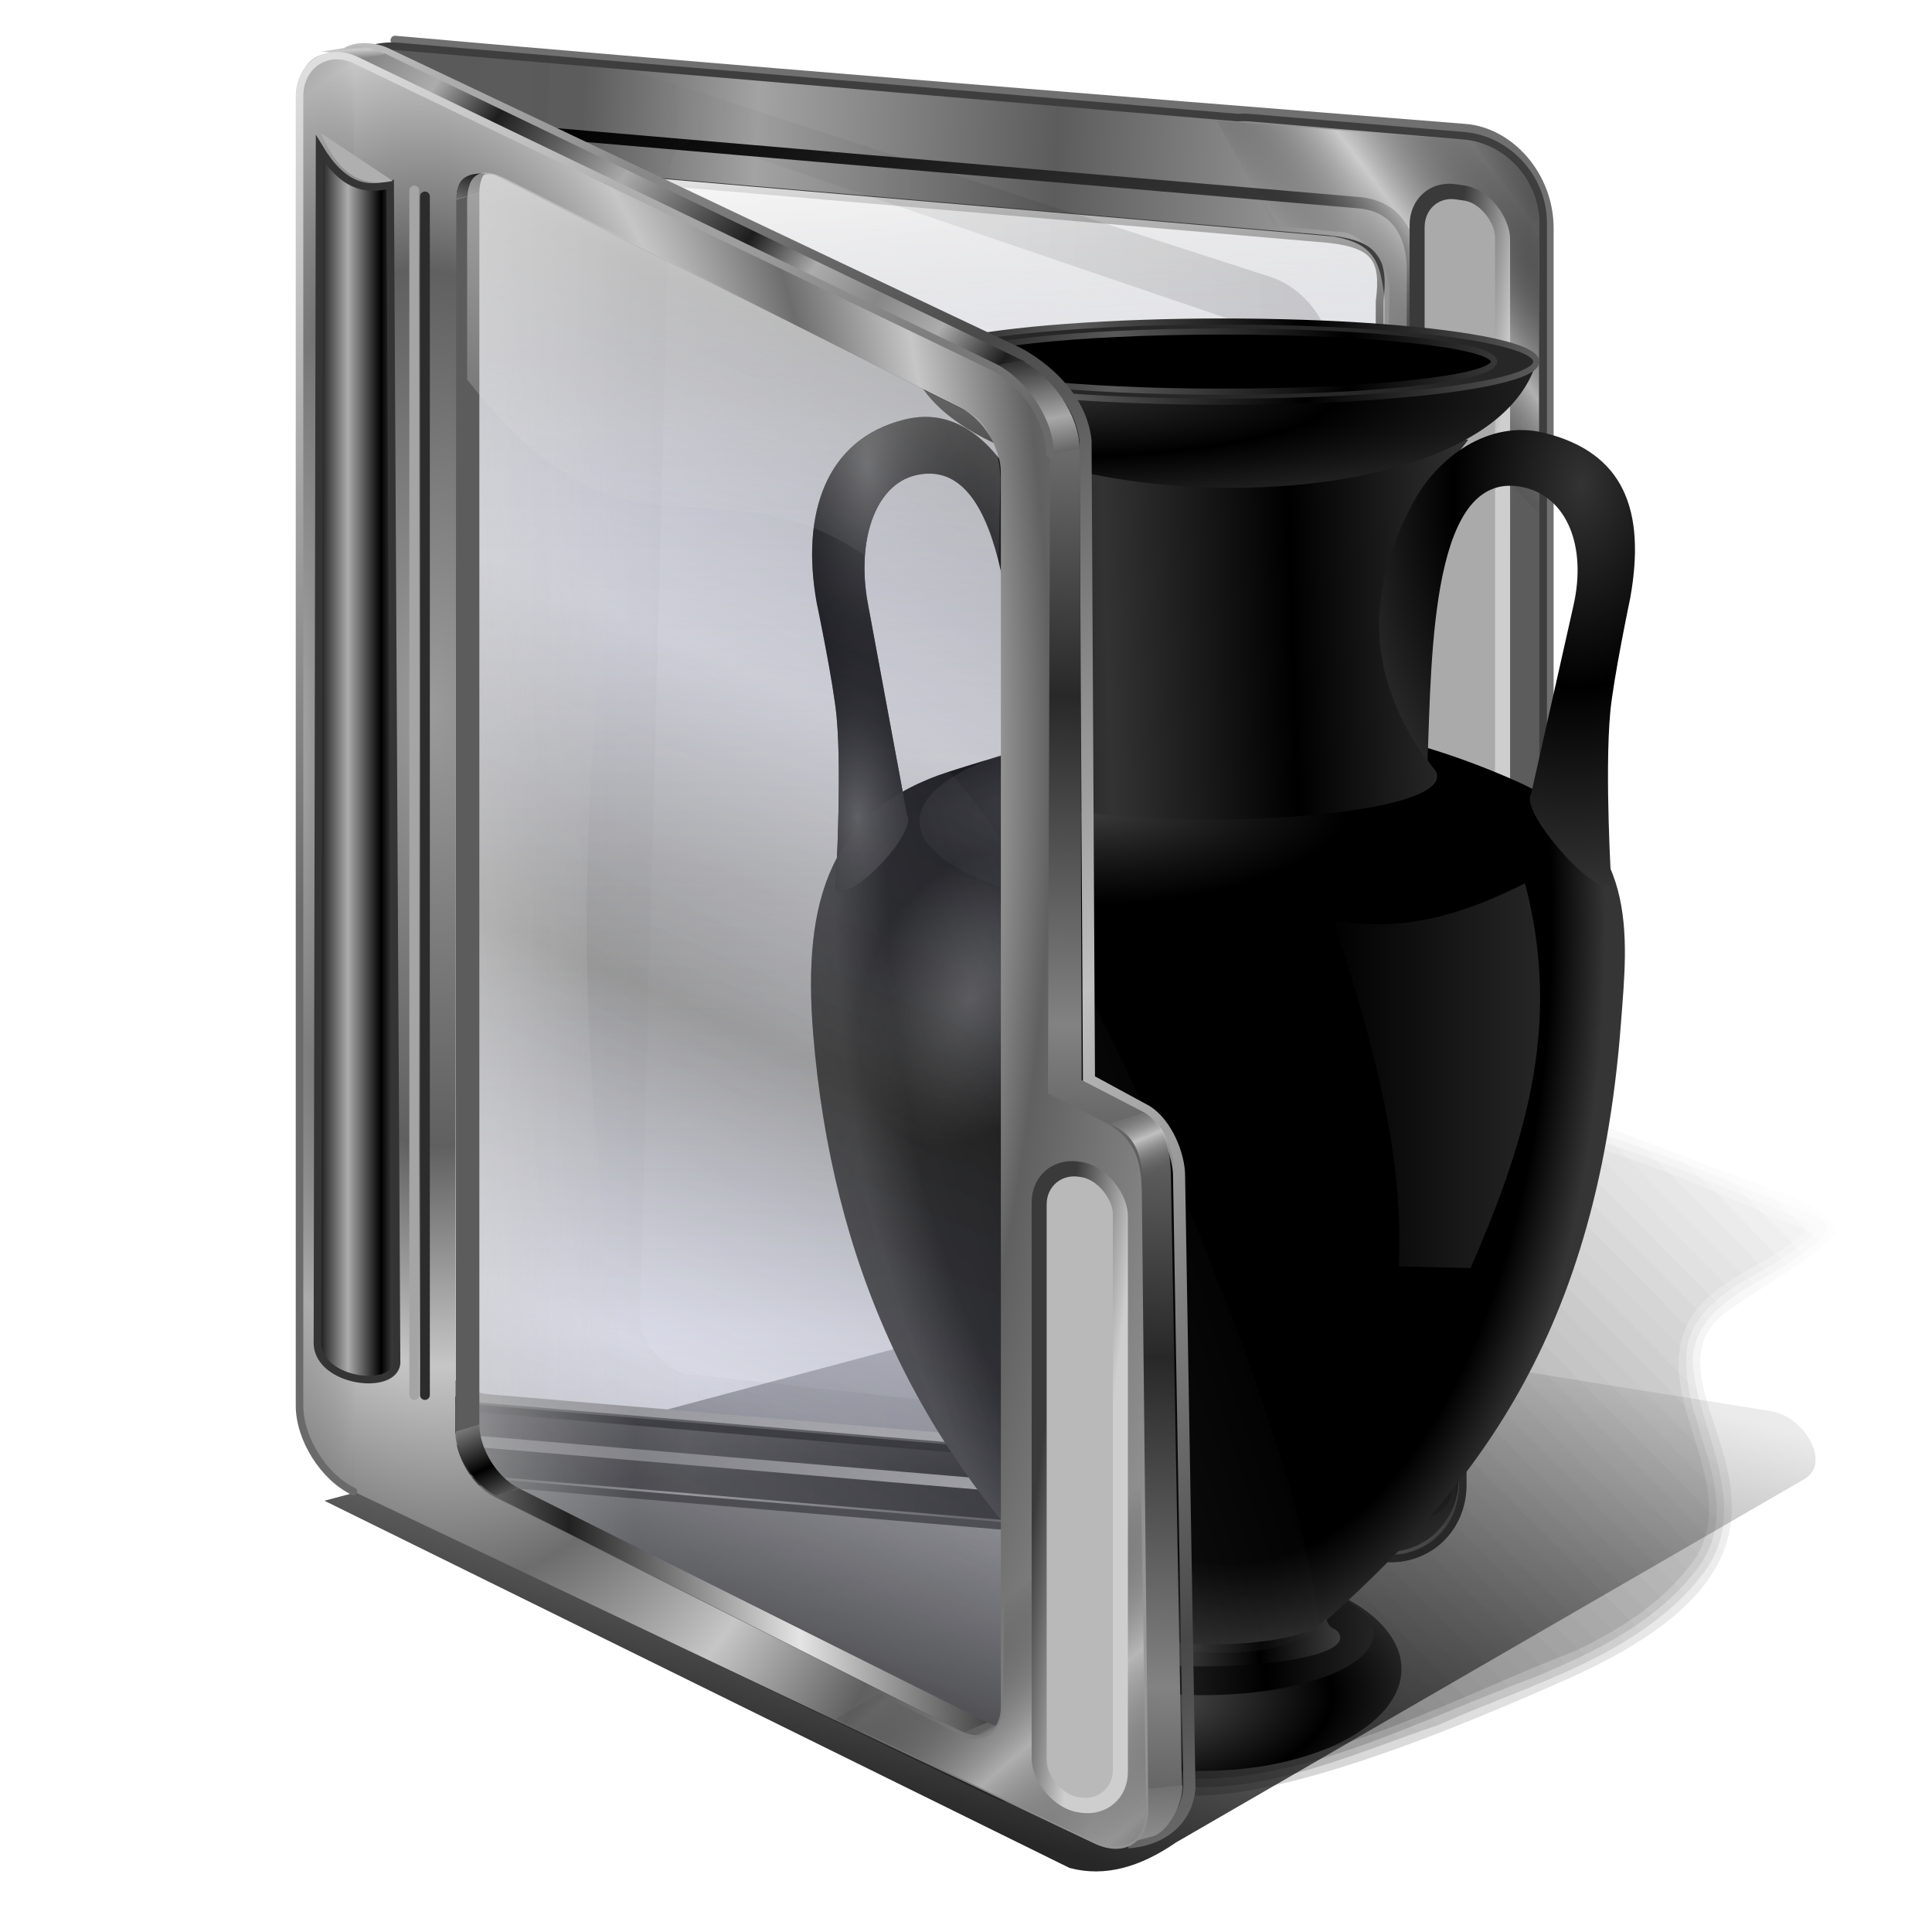 <?xml version="1.0" encoding="UTF-8" standalone="no"?>
<svg xmlns:dc="http://purl.org/dc/elements/1.1/" xmlns:cc="http://creativecommons.org/ns#" xmlns:rdf="http://www.w3.org/1999/02/22-rdf-syntax-ns#" xmlns:svg="http://www.w3.org/2000/svg" xmlns="http://www.w3.org/2000/svg" xmlns:xlink="http://www.w3.org/1999/xlink" xmlns:sodipodi="http://sodipodi.sourceforge.net/DTD/sodipodi-0.dtd" xmlns:inkscape="http://www.inkscape.org/namespaces/inkscape" inkscape:output_extension="org.inkscape.output.svg.inkscape" sodipodi:docname="folder-downloads.svg" version="1.0" height="256" width="256" inkscape:version="1.0 (4035a4f, 2020-05-01)" sodipodi:version="0.32" id="svg2">
 <sodipodi:namedview inkscape:document-rotation="0" inkscape:snap-global="false" inkscape:snap-nodes="false" inkscape:object-nodes="false" inkscape:snap-others="false" inkscape:snap-grids="false" inkscape:snap-to-guides="false" inkscape:window-maximized="1" inkscape:current-layer="svg2" inkscape:window-y="0" inkscape:window-x="0" inkscape:cy="128" inkscape:cx="128" inkscape:zoom="3.46875" showgrid="false" id="base" pagecolor="#ff0000" bordercolor="#666666" borderopacity="1.0" objecttolerance="10.0" gridtolerance="10.0" guidetolerance="10.0" inkscape:pageopacity="0" inkscape:pageshadow="2" inkscape:window-width="1920" inkscape:window-height="1056"/>
 <defs id="defs5">
  <linearGradient id="linearGradient4390" inkscape:collect="always">
   <stop stop-opacity="0" stop-color="#a3a3a3" id="stop4392"/>
   <stop stop-opacity="0.635" stop-color="#101010" id="stop4394" offset="1"/>
  </linearGradient>
  <linearGradient id="linearGradient4378">
   <stop id="stop4380" stop-color="#595959" stop-opacity="1"/>
   <stop offset="0.304" id="stop4382" stop-color="#5c5c5c" stop-opacity="1"/>
   <stop id="stop4384" offset="0.561" stop-color="#a3a3a3" stop-opacity="1"/>
   <stop id="stop4386" offset="1" stop-color="#5c5c5c" stop-opacity="1"/>
  </linearGradient>
  <linearGradient inkscape:collect="always" id="linearGradient4386">
   <stop id="stop4388" stop-color="#666666" stop-opacity="0"/>
   <stop offset="1" id="stop4390" stop-color="#e7e7e7" stop-opacity="0.612"/>
  </linearGradient>
  <linearGradient inkscape:collect="always" id="linearGradient4322">
   <stop id="stop4324" stop-color="#424242" stop-opacity="0.26"/>
   <stop offset="1" id="stop4326" stop-color="#b6bad4" stop-opacity="0.304"/>
  </linearGradient>
  <linearGradient id="linearGradient4303" inkscape:collect="always">
   <stop stop-opacity="1" stop-color="#c0c0c0" id="stop4308"/>
   <stop stop-opacity="1" stop-color="#484848" id="stop4310" offset="1"/>
  </linearGradient>
  <linearGradient id="linearGradient4294" inkscape:collect="always">
   <stop stop-opacity="1" stop-color="#dedede" id="stop4296"/>
   <stop stop-opacity="1" stop-color="#6a6a6a" id="stop4298" offset="1"/>
  </linearGradient>
  <linearGradient id="linearGradient4284" inkscape:collect="always">
   <stop stop-opacity="0" stop-color="#000000" id="stop4287"/>
   <stop stop-opacity="0.612" stop-color="#e7e7e7" id="stop4289" offset="1"/>
  </linearGradient>
  <linearGradient id="linearGradient4317" inkscape:collect="always">
   <stop stop-opacity="0.403" stop-color="#424242" id="stop4319"/>
   <stop stop-opacity="0.182" stop-color="#9396b5" id="stop4322" offset="1"/>
  </linearGradient>
  <linearGradient id="linearGradient4310">
   <stop stop-opacity="1" stop-color="#cecece" id="stop4312"/>
   <stop stop-opacity="1" stop-color="#3a3a3a" id="stop4314" offset="1"/>
  </linearGradient>
  <linearGradient id="linearGradient4290">
   <stop id="stop4292" stop-color="#a8a8a8" stop-opacity="1"/>
   <stop id="stop4294" offset="1" stop-color="#272727" stop-opacity="1"/>
  </linearGradient>
  <linearGradient inkscape:collect="always" id="linearGradient4282">
   <stop id="stop4286" stop-color="#000000" stop-opacity="0"/>
   <stop offset="1" id="stop4288" stop-color="#c9c9c9" stop-opacity="0.612"/>
  </linearGradient>
  <linearGradient id="linearGradient4273" inkscape:collect="always">
   <stop stop-opacity="0.579" stop-color="#dfdfdf" id="stop4275"/>
   <stop stop-opacity="0" stop-color="#dfdfdf" id="stop4277" offset="1"/>
  </linearGradient>
  <linearGradient id="linearGradient4331">
   <stop stop-opacity="1" stop-color="#616161" id="stop4333"/>
   <stop stop-opacity="1" stop-color="#cbcbcb" id="stop4335" offset="1"/>
  </linearGradient>
  <linearGradient id="linearGradient4325">
   <stop stop-opacity="1" stop-color="#bababa" id="stop4327"/>
   <stop stop-opacity="1" stop-color="#000000" id="stop4329" offset="1"/>
  </linearGradient>
  <linearGradient id="linearGradient4319">
   <stop stop-opacity="1" stop-color="#a6a6a6" id="stop4321"/>
   <stop stop-opacity="0" stop-color="#666666" offset="1" id="stop4323"/>
  </linearGradient>
  <linearGradient id="linearGradient4297">
   <stop stop-opacity="1" stop-color="#9b9b9b" id="stop4299"/>
   <stop stop-opacity="1" stop-color="#606060" id="stop4302" offset="0.5"/>
   <stop stop-opacity="1" stop-color="#c6c6c6" offset="0.75" id="stop4305"/>
   <stop stop-opacity="1" stop-color="#6d6d6d" offset="1" id="stop4307"/>
  </linearGradient>
  <linearGradient id="linearGradient4302" inkscape:collect="always">
   <stop stop-opacity="0" stop-color="#3e3e3e" id="stop4304"/>
   <stop stop-opacity="0.157" stop-color="#000000" id="stop4306" offset="1"/>
  </linearGradient>
  <linearGradient id="linearGradient4279" inkscape:collect="always">
   <stop stop-opacity="1" stop-color="#c1c1c1" id="stop4281"/>
   <stop stop-opacity="0" stop-color="#555555" id="stop4284" offset="1"/>
  </linearGradient>
  <linearGradient id="linearGradient4281" inkscape:collect="always">
   <stop stop-opacity="0.848" stop-color="#000000" id="stop4283"/>
   <stop stop-opacity="0.079" stop-color="#000000" id="stop4285" offset="1"/>
  </linearGradient>
  <linearGradient id="linearGradient4372">
   <stop stop-opacity="1" stop-color="#8c8c8c" id="stop4374"/>
   <stop stop-opacity="1" stop-color="#707070" offset="1" id="stop4376"/>
  </linearGradient>
  <linearGradient id="linearGradient4350" inkscape:collect="always">
   <stop stop-opacity="1" stop-color="#acacac" id="stop4352"/>
   <stop stop-opacity="1" stop-color="#000000" id="stop4354" offset="1"/>
  </linearGradient>
  <linearGradient id="linearGradient4342">
   <stop stop-opacity="1" stop-color="#828282" id="stop4344"/>
   <stop stop-opacity="1" stop-color="#282828" offset="1" id="stop4346"/>
  </linearGradient>
  <linearGradient id="linearGradient4336">
   <stop stop-opacity="1" stop-color="#616161" id="stop4338"/>
   <stop stop-opacity="1" stop-color="#e4e4e4" offset="1" id="stop4340"/>
  </linearGradient>
  <linearGradient id="linearGradient4299">
   <stop stop-opacity="1" stop-color="#ffffff" id="stop4301"/>
   <stop stop-opacity="0" stop-color="#dddddd" id="stop4303" offset="1"/>
  </linearGradient>
  <linearGradient id="linearGradient4293">
   <stop stop-opacity="0.646" stop-color="#d1d1d1" id="stop4295"/>
   <stop stop-opacity="0" stop-color="#c9c9c9" offset="1" id="stop4297"/>
  </linearGradient>
  <linearGradient id="linearGradient3877">
   <stop stop-opacity="1" stop-color="#212121" id="stop3879"/>
   <stop stop-opacity="1" stop-color="#e4e4e4" id="stop3881" offset="1"/>
  </linearGradient>
  <linearGradient id="linearGradient3871">
   <stop stop-opacity="1" stop-color="#d8d8d8" id="stop3873"/>
   <stop stop-opacity="1" stop-color="#252525" offset="1" id="stop3875"/>
  </linearGradient>
  <linearGradient id="linearGradient3863">
   <stop stop-opacity="1" stop-color="#aaaaaa" id="stop3865"/>
   <stop stop-opacity="1" stop-color="#1d1d1d" offset="0.5" id="stop3350"/>
   <stop stop-opacity="1" stop-color="#acacac" id="stop3352" offset="0.75"/>
   <stop stop-opacity="1" stop-color="#878787" id="stop3867" offset="1"/>
  </linearGradient>
  <linearGradient id="linearGradient3831">
   <stop stop-opacity="1" stop-color="#000000" id="stop3833"/>
   <stop stop-opacity="1" stop-color="#a7a7a7" offset="1" id="stop3835"/>
  </linearGradient>
  <linearGradient id="linearGradient3803">
   <stop stop-opacity="1" stop-color="#909090" id="stop3805"/>
   <stop stop-opacity="1" stop-color="#000000" id="stop3807" offset="1"/>
  </linearGradient>
  <linearGradient y2="893.58" x2="736.83" y1="886.38" x1="730.24" gradientUnits="userSpaceOnUse" id="linearGradient2708" xlink:href="#linearGradient4336" inkscape:collect="always"/>
  <linearGradient y2="888.36" x2="592.15" y1="893.82" x1="432.77" spreadMethod="reflect" gradientUnits="userSpaceOnUse" id="linearGradient2710" xlink:href="#linearGradient3877" inkscape:collect="always"/>
  <linearGradient y2="877.63" x2="388.21" y1="856.65" x1="369.98" spreadMethod="reflect" gradientUnits="userSpaceOnUse" id="linearGradient2712" xlink:href="#linearGradient3803" inkscape:collect="always"/>
  <linearGradient y2="121.26" x2="385.72" y1="79.991" x1="378.99" gradientUnits="userSpaceOnUse" id="linearGradient2716" xlink:href="#linearGradient3831" inkscape:collect="always"/>
  <linearGradient y2="176.69" x2="276.08" y1="185.27" x1="276.56" spreadMethod="reflect" gradientUnits="userSpaceOnUse" id="linearGradient2718" xlink:href="#linearGradient4331" inkscape:collect="always"/>
  <linearGradient y2="347.28" x2="580.59" y1="248.79" x1="440.3" spreadMethod="reflect" gradientUnits="userSpaceOnUse" id="linearGradient2720" xlink:href="#linearGradient3863" inkscape:collect="always"/>
  <linearGradient y2="577.18" x2="696.37" y1="780.61" x1="689.78" spreadMethod="reflect" gradientUnits="userSpaceOnUse" id="linearGradient2724" xlink:href="#linearGradient4342" inkscape:collect="always"/>
  <linearGradient gradientTransform="translate(62.137,18.509)" y2="1233.69" x2="708.13" y1="1265.74" x1="709.47" spreadMethod="reflect" gradientUnits="userSpaceOnUse" id="linearGradient2726" xlink:href="#linearGradient4372" inkscape:collect="always"/>
  <linearGradient gradientTransform="matrix(0.214,0,0,0.214,222.873,-56.636)" y2="362.43" x2="934.11" y1="367.34" x1="974.08" gradientUnits="userSpaceOnUse" id="linearGradient3302" xlink:href="#linearGradient4310" inkscape:collect="always"/>
  <radialGradient r="232.39" fy="671.2" fx="245.43" cy="671.2" cx="245.43" spreadMethod="reflect" gradientTransform="matrix(0.049,0,0,0.5,-119.908,-235.023)" gradientUnits="userSpaceOnUse" id="radialGradient3311" xlink:href="#linearGradient4319" inkscape:collect="always"/>
  <radialGradient r="232.39" fy="663.51" fx="317.56" cy="663.51" cx="317.56" spreadMethod="reflect" gradientTransform="matrix(0.236,-0.006,0.012,0.5,-173.461,-233.763)" gradientUnits="userSpaceOnUse" id="radialGradient3314" xlink:href="#linearGradient4297" inkscape:collect="always"/>
  <linearGradient y2="736.21" x2="427.92" y1="736.65" x1="303.35" gradientTransform="matrix(0.214,0,0,0.214,-155.364,-30.214)" gradientUnits="userSpaceOnUse" id="linearGradient3339" xlink:href="#linearGradient4293" inkscape:collect="always"/>
  <linearGradient gradientTransform="matrix(0.214,0,0,0.214,222.303,-24.645)" y2="271.25" x2="355.35" y1="1060.94" x1="907.3" gradientUnits="userSpaceOnUse" id="linearGradient3343" xlink:href="#linearGradient3871" inkscape:collect="always"/>
  <linearGradient y2="271.25" x2="355.35" y1="1031.92" x1="879.6" gradientTransform="matrix(0.227,0,0,0.227,214.879,-32.787)" gradientUnits="userSpaceOnUse" id="linearGradient3346" xlink:href="#linearGradient4325" inkscape:collect="always"/>
  <linearGradient y2="447.21" x2="704.84" y1="406" x1="696.93" spreadMethod="reflect" gradientUnits="userSpaceOnUse" id="linearGradient3354" xlink:href="#linearGradient4290" inkscape:collect="always"/>
  <linearGradient gradientTransform="matrix(0.241,0,0,0.241,240.725,9.135)" spreadMethod="reflect" gradientUnits="userSpaceOnUse" y2="544.09" x2="513.65" y1="524.1" x1="138.06" id="linearGradient3362" xlink:href="#linearGradient4378" inkscape:collect="always"/>
  <linearGradient gradientTransform="translate(-152.877,-6.166)" spreadMethod="reflect" gradientUnits="userSpaceOnUse" y2="107.78" x2="55.785" y1="107.78" x1="51.38" id="linearGradient4356" xlink:href="#linearGradient4350" inkscape:collect="always"/>
  <linearGradient y2="362.43" x2="934.11" y1="367.34" x1="974.08" gradientTransform="matrix(0.214,0,0,0.214,-210.532,125.901)" gradientUnits="userSpaceOnUse" id="linearGradient4360" xlink:href="#linearGradient4310" inkscape:collect="always"/>
  <linearGradient gradientTransform="translate(230.188,-1.735)" gradientUnits="userSpaceOnUse" y2="69.34" x2="134.98" y1="23.68" x1="131.29" id="linearGradient4370" xlink:href="#linearGradient4299" inkscape:collect="always"/>
  <filter color-interpolation-filters="sRGB" height="1.087" y="-0.043" width="1.033" x="-0.017" id="filter4277" inkscape:collect="always">
   <feGaussianBlur stdDeviation="1.366" id="feGaussianBlur4279" inkscape:collect="always"/>
  </filter>
  <linearGradient gradientTransform="translate(-9.342,3.108)" gradientUnits="userSpaceOnUse" y2="156.1" x2="135.18" y1="232.75" x1="114.17" id="linearGradient4287" xlink:href="#linearGradient4281" inkscape:collect="always"/>
  <linearGradient gradientTransform="translate(-149.404,2.268)" spreadMethod="reflect" gradientUnits="userSpaceOnUse" y2="155.25" x2="156.39" y1="150.4" x1="154.35" id="linearGradient4286" xlink:href="#linearGradient4279" inkscape:collect="always"/>
  <linearGradient gradientTransform="translate(-149.404,2.268)" spreadMethod="reflect" gradientUnits="userSpaceOnUse" y2="227.18" x2="142.92" y1="214.42" x1="132.03" id="linearGradient4296" xlink:href="#linearGradient4282" inkscape:collect="always"/>
  <linearGradient gradientTransform="matrix(0.998,0.058,0.058,-0.998,266.494,262.365)" y2="227.18" x2="142.92" y1="218.58" x1="132.75" spreadMethod="reflect" gradientUnits="userSpaceOnUse" id="linearGradient4300" xlink:href="#linearGradient4284" inkscape:collect="always"/>
  <linearGradient gradientTransform="translate(13.01,-3.965)" gradientUnits="userSpaceOnUse" y2="119.43" x2="177.67" y1="119.43" x1="53.04" id="linearGradient4308" xlink:href="#linearGradient4302" inkscape:collect="always"/>
  <linearGradient gradientTransform="translate(-149.404,2.268)" gradientUnits="userSpaceOnUse" y2="75.73" x2="93.42" y1="25.1" x1="99.92" id="linearGradient4280" xlink:href="#linearGradient4273" inkscape:collect="always"/>
  <filter color-interpolation-filters="sRGB" height="1.02" y="0" width="1.031" x="-0.015" id="filter4278" inkscape:collect="always">
   <feGaussianBlur id="feGaussianBlur4280" inkscape:collect="always"/>
  </filter>
  <linearGradient gradientTransform="translate(-149.404,2.268)" spreadMethod="reflect" gradientUnits="userSpaceOnUse" y2="80.79" x2="82.37" y1="121.08" x1="64.769" id="linearGradient4324" xlink:href="#linearGradient4317" inkscape:collect="always"/>
  <linearGradient gradientTransform="translate(-149.404,2.268)" gradientUnits="userSpaceOnUse" y2="89.62" x2="86.969" y1="14.353" x1="35.525" id="linearGradient4301" xlink:href="#linearGradient4294" inkscape:collect="always"/>
  <linearGradient spreadMethod="reflect" gradientTransform="translate(-149.404,2.268)" gradientUnits="userSpaceOnUse" y2="73.33" x2="88.03" y1="5.703" x1="45.662" id="linearGradient4312" xlink:href="#linearGradient4303" inkscape:collect="always"/>
  <linearGradient gradientTransform="translate(231.393,6.699)" spreadMethod="reflect" gradientUnits="userSpaceOnUse" y2="57.57" x2="135.89" y1="117.26" x1="135.33" id="linearGradient4320" xlink:href="#linearGradient4322" inkscape:collect="always"/>
  <linearGradient y2="234.07" x2="139.82" y1="224.13" x1="131.13" spreadMethod="reflect" gradientTransform="matrix(0.998,-0.058,0.058,0.998,254.897,-26.636)" gradientUnits="userSpaceOnUse" id="linearGradient4384" xlink:href="#linearGradient4386" inkscape:collect="always"/>
  <linearGradient gradientTransform="translate(-0.567,-0.85)" gradientUnits="userSpaceOnUse" y2="204.19" x2="296.69" y1="128.05" x1="295.18" id="linearGradient4396" xlink:href="#linearGradient4390" inkscape:collect="always"/>
  <linearGradient inkscape:collect="always" id="linearGradient1193">
   <stop id="stop1189" stop-color="#000000" stop-opacity="0"/>
   <stop offset="1" id="stop1191" stop-color="#000000" stop-opacity="0.185"/>
  </linearGradient>
  <linearGradient inkscape:collect="always" id="linearGradient4337">
   <stop id="stop4339" stop-color="#545454" stop-opacity="0.503"/>
   <stop offset="1" id="stop4341" stop-color="#545454" stop-opacity="0"/>
  </linearGradient>
  <linearGradient inkscape:collect="always" id="linearGradient4327">
   <stop id="stop4329-6" stop-color="#393939" stop-opacity="0"/>
   <stop offset="1" id="stop4333-7" stop-color="#5e5e5e" stop-opacity="0.391"/>
  </linearGradient>
  <linearGradient id="linearGradient4182" inkscape:collect="always">
   <stop id="stop4317" stop-color="#000000" stop-opacity="1"/>
   <stop offset="0.86" id="stop4319-5" stop-color="#000000" stop-opacity="1"/>
   <stop id="stop4321-3" offset="1" stop-color="#353535" stop-opacity="1"/>
  </linearGradient>
  <linearGradient inkscape:collect="always" id="linearGradient4293-5">
   <stop id="stop4295-6" stop-color="#565656" stop-opacity="1"/>
   <stop offset="1" id="stop4297-2" stop-color="#000000" stop-opacity="0"/>
  </linearGradient>
  <linearGradient inkscape:collect="always" id="linearGradient4283">
   <stop id="stop4285-9" stop-color="#3d3d3d" stop-opacity="1"/>
   <stop offset="1" id="stop4287-1" stop-color="#2e2e2e" stop-opacity="0"/>
  </linearGradient>
  <linearGradient id="linearGradient4192-3" inkscape:collect="always">
   <stop id="stop4261" stop-color="#2d2d2d" stop-opacity="1"/>
   <stop id="stop4263" offset="1" stop-color="#000000" stop-opacity="1"/>
  </linearGradient>
  <linearGradient inkscape:collect="always" id="linearGradient4208">
   <stop id="stop4210" stop-color="#3f3f3f" stop-opacity="1"/>
   <stop offset="1" id="stop4212" stop-color="#000000" stop-opacity="1"/>
  </linearGradient>
  <linearGradient inkscape:collect="always" id="linearGradient4200">
   <stop id="stop4202" stop-color="#595959" stop-opacity="1"/>
   <stop offset="1" id="stop4204" stop-color="#000000" stop-opacity="1"/>
  </linearGradient>
  <linearGradient inkscape:collect="always" id="linearGradient4192">
   <stop id="stop4194" stop-color="#333333" stop-opacity="1"/>
   <stop offset="1" id="stop4196" stop-color="#000000" stop-opacity="1"/>
  </linearGradient>
  <linearGradient inkscape:collect="always" id="linearGradient4172">
   <stop id="stop4174" stop-color="#acacac" stop-opacity="0.544"/>
   <stop offset="1" id="stop4176" stop-color="#acacac" stop-opacity="0"/>
  </linearGradient>
  <radialGradient inkscape:collect="always" xlink:href="#linearGradient4172" id="radialGradient4180" cx="140.91" cy="169.01" fx="140.91" fy="169.01" r="22.314" gradientTransform="matrix(1,0,0,1.463,42.914,-120.417)" gradientUnits="userSpaceOnUse"/>
  <radialGradient inkscape:collect="always" xlink:href="#linearGradient4182" id="radialGradient4188" cx="175.01" cy="164.74" fx="175.01" fy="164.74" r="86.972" gradientTransform="matrix(0.039,1.896,-0.947,0.02,329.066,-172.108)" gradientUnits="userSpaceOnUse"/>
  <linearGradient inkscape:collect="always" xlink:href="#linearGradient4192" id="linearGradient4198" x1="155.76" y1="106.38" x2="195.38" y2="105.14" gradientUnits="userSpaceOnUse" spreadMethod="reflect"/>
  <linearGradient inkscape:collect="always" xlink:href="#linearGradient4200" id="linearGradient4206" x1="148.82" y1="47.03" x2="197.92" y2="46.619" gradientUnits="userSpaceOnUse" spreadMethod="reflect"/>
  <linearGradient inkscape:collect="always" xlink:href="#linearGradient4208" id="linearGradient4214" x1="170.68" y1="322.51" x2="188.46" y2="322.1" gradientUnits="userSpaceOnUse" spreadMethod="reflect"/>
  <radialGradient inkscape:collect="always" xlink:href="#linearGradient4200" id="radialGradient4222" cx="161.32" cy="337.74" fx="161.32" fy="337.74" r="42.5" gradientTransform="matrix(1,0,0,0.513,0,159.507)" gradientUnits="userSpaceOnUse" spreadMethod="reflect"/>
  <linearGradient inkscape:collect="always" xlink:href="#linearGradient4192" id="linearGradient4230" x1="156.83" y1="322.24" x2="189.61" y2="321.42" gradientUnits="userSpaceOnUse" spreadMethod="reflect"/>
  <radialGradient inkscape:collect="always" xlink:href="#linearGradient4192-3" id="radialGradient4257" cx="143.83" cy="27.938" fx="143.83" fy="27.938" r="66.67" gradientTransform="matrix(0.913,0,0,0.195,12.481,49.757)" gradientUnits="userSpaceOnUse" spreadMethod="reflect"/>
  <linearGradient inkscape:collect="always" xlink:href="#linearGradient4200" id="linearGradient4271" x1="157.05" y1="48.685" x2="207.47" y2="49.1" gradientUnits="userSpaceOnUse" spreadMethod="reflect"/>
  <radialGradient inkscape:collect="always" xlink:href="#linearGradient4283" id="radialGradient4289" cx="153.81" cy="137.24" fx="153.81" fy="137.24" r="64.26" gradientTransform="matrix(0.846,-0.013,0.005,0.322,22.355,101.038)" gradientUnits="userSpaceOnUse" spreadMethod="pad"/>
  <radialGradient inkscape:collect="always" xlink:href="#linearGradient4293-5" id="radialGradient4299" cx="104.51" cy="89.72" fx="104.51" fy="89.72" r="25.816" gradientTransform="matrix(-0.877,0.035,-0.096,-2.387,204.746,280.394)" gradientUnits="userSpaceOnUse" spreadMethod="reflect"/>
  <radialGradient inkscape:collect="always" xlink:href="#linearGradient4293-5" id="radialGradient4303" gradientUnits="userSpaceOnUse" gradientTransform="matrix(-0.877,0.014,-0.031,-1.937,201.069,256.511)" spreadMethod="pad" cx="110.33" cy="58.15" fx="110.33" fy="58.15" r="25.816"/>
  <radialGradient inkscape:collect="always" xlink:href="#linearGradient4192" id="radialGradient4311" cx="257.25" cy="90.36" fx="257.25" fy="90.36" r="27.546" gradientTransform="matrix(-0.999,-0.048,0.075,-1.577,507.405,229.075)" gradientUnits="userSpaceOnUse" spreadMethod="reflect"/>
  <linearGradient inkscape:collect="always" xlink:href="#linearGradient4327" id="linearGradient4325-2" x1="188.02" y1="224.25" x2="91.27" y2="255.39" gradientUnits="userSpaceOnUse"/>
  <linearGradient inkscape:collect="always" xlink:href="#linearGradient4337" id="linearGradient4343" x1="253.84" y1="215.22" x2="202.81" y2="215.22" gradientUnits="userSpaceOnUse"/>
  <clipPath id="clipPath3613">
   <rect fill-opacity="1" stroke="none" fill-rule="nonzero" fill="#ffffff" width="84" height="84" rx="6" ry="6" x="6" y="6" id="rect3615"/>
  </clipPath>
  <clipPath id="clipPath4156-4" clipPathUnits="userSpaceOnUse">
   <path fill-opacity="1" stroke="none" fill="#ffffff" opacity="0.6" inkscape:connector-curvature="0" id="path4158-0" d="m 27.046,-55.695 -14.214,13.321 0.061,0 15.653,21.771 10.231,-10.546 C 38.562,-32.302 27.468,-54.819 27.046,-55.695 z M 9.647,-39.383 -5.241,-25.321 15.988,-7.806 26.372,-18.383 9.647,-39.383 z m 31.491,12.951 -9.741,9.714 8.945,12.458 7.781,-7.555 -6.984,-14.617 z m -49.84,4.379 -13.754,12.982 26.283,13.846 0.061,-0.062 -0.123,-0.062 L 13.599,-5.401 -8.702,-22.053 z m 38.015,7.401 -9.803,9.775 11.579,9.559 7.628,-7.401 -8.669,-11.009 -0.735,-0.925 z m 20.187,5.674 -7.383,7.216 6.188,8.542 5.82,-6.137 -4.626,-9.621 z m -32.195,6.322 -9.557,9.498 13.662,7.185 7.934,-7.678 -12.039,-9.004 z m 23.312,2.374 -7.107,6.938 8.363,6.907 5.361,-5.674 -0.061,-0.092 -0.092,0.123 -6.464,-8.203 z m -8.73,8.542 -7.505,7.339 10.354,5.458 c 1.397,-1.321 5.675,-6.123 5.851,-6.322 L 31.886,8.26 z"/>
  </clipPath>
  <clipPath id="clipPath4194-1-2-5">
   <rect fill-opacity="1" stroke="none" fill-rule="nonzero" fill="#ff00ff" id="rect4196-1-6-2" y="6" x="6" ry="6" rx="6" height="84" width="84"/>
  </clipPath>
  <clipPath id="clipPath3613-7">
   <rect fill-opacity="1" stroke="none" fill-rule="nonzero" fill="#ffffff" id="rect3615-9" y="6" x="6" ry="6" rx="6" height="84" width="84"/>
  </clipPath>
  <linearGradient inkscape:collect="always" xlink:href="#linearGradient1193" id="linearGradient1195" x1="-122.47" y1="181.16" x2="-4.993" y2="200.34" gradientUnits="userSpaceOnUse"/>
  <filter inkscape:collect="always" id="filter1205" x="-0.019" width="1.038" y="-0.033" height="1.066" color-interpolation-filters="sRGB">
   <feGaussianBlur inkscape:collect="always" id="feGaussianBlur1207"/>
  </filter>
  <linearGradient y2="200.34" x2="-4.993" y1="181.16" x1="-122.47" gradientUnits="userSpaceOnUse" id="linearGradient1562" xlink:href="#linearGradient1193" inkscape:collect="always"/>
  <linearGradient y2="200.34" x2="-4.993" y1="181.16" x1="-122.47" gradientUnits="userSpaceOnUse" id="linearGradient1564" xlink:href="#linearGradient1193" inkscape:collect="always"/>
  <linearGradient y2="200.34" x2="-4.993" y1="181.16" x1="-122.47" gradientUnits="userSpaceOnUse" id="linearGradient1566" xlink:href="#linearGradient1193" inkscape:collect="always"/>
  <linearGradient y2="200.34" x2="-4.993" y1="181.16" x1="-122.47" gradientUnits="userSpaceOnUse" id="linearGradient1568" xlink:href="#linearGradient1193" inkscape:collect="always"/>
 </defs>
 <path sodipodi:nodetypes="ccccccc" inkscape:connector-curvature="0" id="path4263" d="m 42.989,198.856 98.723,48.654 c 4.715,1.269 9.429,-0.141 14.144,-3.394 l 83.165,-48.088 c 3.753,-2.133 0.073,-8.253 -4.249,-9.027 l -91.927,-14.734 z" stroke-opacity="1" fill="url(#linearGradient4287)" filter="url(#filter4277)" fill-rule="evenodd" stroke="none" stroke-linejoin="miter" fill-opacity="1" stroke-linecap="butt" stroke-width="1"/>
 <g transform="translate(-230.541,-7.072)" id="g4398">
  <path stroke-width="1.2" stroke-linecap="round" fill-opacity="1" stroke-linejoin="round" stroke="#707070" fill="none" stroke-opacity="1" stroke-dasharray="none" stroke-miterlimit="4" sodipodi:nodetypes="cssc" id="path4300" d="m 435.805,114.373 0,-77.036 c 0,-7.076 -5.298,-12.783 -11.102,-13.245 -49.304,-3.926 -99.666,-7.948 -141.813,-11.684" inkscape:connector-curvature="0"/>
  <path stroke-width="5" stroke-linecap="round" fill-opacity="1" stroke-linejoin="round" stroke="none" fill="url(#linearGradient4320)" stroke-opacity="1" stroke-dasharray="none" inkscape:connector-curvature="0" sodipodi:nodetypes="cccccccccc" d="m 295.191,28.791 c -4.88,-0.414 -8.807,3.246 -8.807,8.2 l 0,146.732 c 0,4.955 3.926,9.274 8.807,9.687 l 109.865,9.312 c 4.88,0.414 8.807,-3.24 8.807,-8.194 l 0,-72.747 0.155,-75.115 c 0.834,-5.497 -0.508,-7.494 -6.768,-8.254 l -112.059,-9.62 z" id="path3241" stroke-miterlimit="4"/>
  <path stroke-width="1.7" stroke-linecap="round" fill-opacity="0.214" stroke-linejoin="round" stroke="url(#linearGradient3343)" fill="none" stroke-opacity="1" stroke-dasharray="none" inkscape:connector-curvature="0" id="path3244" d="m 286.826,37.679 0.052,145.427 c 0,4.955 3.556,9.15 8.436,9.564 l 108.384,9.188 c 4.88,0.414 9.547,-2.376 9.547,-7.33" sodipodi:nodetypes="ccccc" stroke-miterlimit="4"/>
  <path stroke-width="1" stroke-linecap="round" fill-opacity="1" stroke-linejoin="round" stroke="#3e3e3e" fill="url(#linearGradient3362)" stroke-opacity="1" stroke-dasharray="none" inkscape:connector-curvature="0" d="m 282.231,13.197 c -5.293,0.094 -9.395,4.262 -9.395,9.784 l 0,167.984 c 0,5.889 4.666,11.021 10.467,11.513 l 130.599,11.07 c 5.801,0.492 10.467,-3.854 10.467,-9.743 l 0,-80.039 0.181,0.013 c 5.801,0.492 10.467,-3.854 10.467,-9.743 l 0,-77.445 c 0,-5.889 -4.666,-11.034 -10.467,-11.526 l -28.339,-2.399 c -0.558,-0.047 -1.101,-0.046 -1.635,-0.007 L 283.303,13.23 c -0.363,-0.031 -0.719,-0.04 -1.072,-0.034 z m 11.379,15.902 c 0.297,-0.005 0.6,0.008 0.905,0.034 l 112.057,9.616 c 6.195,0.694 7.489,2.646 6.768,8.256 l -0.154,75.113 0,72.748 c 1e-5,4.955 -3.925,8.609 -8.805,8.196 l -109.865,-9.315 c -4.88,-0.414 -8.805,-4.729 -8.805,-9.683 l 0,-146.735 c 0,-4.645 3.448,-8.15 7.901,-8.229 z" id="rect2442" sodipodi:nodetypes="csscssccssccccccccccsccssc" stroke-miterlimit="4"/>
  <path stroke-width="1" stroke-linecap="round" fill-opacity="1" stroke-linejoin="round" stroke="none" fill="url(#linearGradient4396)" stroke-opacity="1" stroke-dasharray="none" stroke-miterlimit="4" sodipodi:nodetypes="csccsccscssccc" id="path4388" d="m 412.618,121.267 0,72.748 c 10e-6,4.955 -3.925,8.609 -8.805,8.196 l -109.865,-9.315 c -4.88,-0.414 -8.805,-4.729 -8.805,-9.683 l 0,-66.142 c -3.268,1.011 -5.785,2.646 -12.873,3.969 l 0,69.076 c 0,5.889 4.666,11.021 10.467,11.513 l 130.599,11.07 c 5.801,0.492 10.467,-3.854 10.467,-9.743 l 0,-80.039 0.181,0.013 c -3.132,0.127 -6.554,-0.742 -11.365,-1.662 z" inkscape:connector-curvature="0"/>
  <path stroke-width="1.5" stroke-linecap="round" fill-opacity="0.214" stroke-linejoin="round" stroke="url(#linearGradient3346)" fill="none" stroke-opacity="1" stroke-dasharray="none" inkscape:connector-curvature="0" sodipodi:nodetypes="cccccccccc" d="m 291.994,23.748 c -5.163,-0.438 -9.317,3.434 -9.317,8.676 l 0,155.242 c 0,5.242 4.154,9.811 9.317,10.249 l 116.236,9.851 c 5.163,0.438 9.317,-3.428 9.317,-8.67 l 0,-76.966 0.164,-79.471 c -0.085,-4.558 -2.181,-8.315 -7.161,-8.733 z" id="path3254" stroke-miterlimit="4"/>
  <path stroke-width="5" stroke-linecap="round" fill-opacity="1" stroke-linejoin="round" stroke="none" fill="url(#linearGradient4370)" stroke-opacity="1" stroke-dasharray="none" id="path4362" d="m 295.191,28.791 c -4.88,-0.414 -8.807,3.246 -8.807,8.2 l 0,24.261 c 65.184,40.385 66.46,-34.734 127.478,7.402 l 0,53.126 0.155,-75.115 c -0.603,-4.876 -1.309,-7.275 -6.768,-8.254 z" sodipodi:nodetypes="cccccccc" inkscape:connector-curvature="0" stroke-miterlimit="4"/>
  <path stroke-width="1" stroke-linecap="butt" fill-opacity="1" stroke-linejoin="miter" stroke="none" fill-rule="evenodd" fill="url(#linearGradient4300)" stroke-opacity="1" sodipodi:nodetypes="ccccccccc" inkscape:connector-curvature="0" id="path4298" d="m 399.455,37.006 8.837,0.82 c 2.713,0.148 6.552,4.151 6.363,8.003 l -0.185,7.499 20.017,21.856 -0.089,-39.206 c 0.513,-5.244 -4.316,-9.679 -9.177,-10.307 l -33.434,-2.604 z"/>
  <rect stroke-width="2.01" stroke-linecap="round" fill-opacity="1" stroke-linejoin="round" stroke="url(#linearGradient3302)" fill="#aaaaaa" stroke-opacity="1" stroke-dasharray="none" id="rect3258" width="11.442" height="84.45" x="422.54" y="-28.25" ry="5.293" transform="matrix(0.99,0.142,0,1,0,0)" stroke-miterlimit="4" rx="5.161"/>
  <path stroke-width="1" stroke-linecap="butt" fill-opacity="1" stroke-linejoin="miter" stroke="none" fill-rule="evenodd" fill="url(#linearGradient4384)" stroke-opacity="1" d="m 388.162,202.37 15.6,0.7 c 4.438,1.7 10.291,-4.818 9.022,-9.827 l 0.271,-14.11 10.594,-18.284 -0.013,38.902 c 0.741,9.727 -4.012,13.63 -9.784,13.119 l -33.054,-2.411 z" id="path4382" inkscape:connector-curvature="0" sodipodi:nodetypes="ccccccccc"/>
 </g>
 <path stroke-miterlimit="4" sodipodi:nodetypes="sssccscccsccssccssccsss" inkscape:connector-curvature="0" d="m 70.893,5.806 c -2.848,0.245 -4.842,2.333 -4.842,5.53 l 0,168.567 c 0,4.263 3.537,8.843 7.931,10.263 l 107.349,11.029 c 4.394,1.42 11.249,0.25 11.049,-4.003 l -2.641,-56.277 c -0.048,-3.867 -0.553,-6.774 -4.794,-8.675 l -8.999,-3.133 0.313,-82.159 c 0.016,-4.264 -3.537,-8.843 -7.931,-10.263 L 73.983,6.199 c -1.098,-0.355 -2.14,-0.475 -3.089,-0.393 z M 92.072,18.697 c 0.764,-0.098 1.618,-0.01 2.525,0.299 l 68.616,23.401 c 3.225,1.1 5.796,4.523 5.822,7.677 l 1.134,136.313 c 0.026,3.154 -2.597,4.81 -5.822,3.71 l -73.719,-8.092 c -3.225,-1.1 -5.904,-4.524 -5.822,-7.677 l 3.969,-151.622 c 0.059,-2.266 1.346,-3.758 3.297,-4.009 z" id="path4289" stroke-opacity="1" fill="url(#linearGradient4308)" filter="url(#filter4278)" stroke="none" stroke-linejoin="round" fill-opacity="1" stroke-linecap="round" stroke-width="0.213"/>
 <g transform="rotate(125.941,66.846,264.58)" id="g1187" fill="url(#linearGradient1195)" filter="url(#filter1205)" fill-opacity="1">
  <path d="m -102.284,186.552 c 17.373,6.361 11.623,-34.869 52.304,-11.333 40.681,23.537 71.773,48.817 10.461,54.629 -61.312,5.812 -67.234,4.827 -73.807,-20.05 -9.084,-34.38 -11.371,-31.452 11.042,-23.246 z" id="path1169" inkscape:connector-curvature="0" sodipodi:nodetypes="sssss" stroke-opacity="1" fill="url(#linearGradient1562)" stroke="none" stroke-linejoin="miter" fill-opacity="1" stroke-linecap="butt" stroke-width="1"/>
  <path d="m -71.805,168.896 c -10.912,-0.175 -14.702,11.254 -21.586,17.393 -6.869,5.196 -14.882,-2.062 -21.639,-3.443 -2.08,-1.316 -4.886,-0.69 -3.713,2.205 3.012,12.033 5.663,24.408 10.301,35.871 5.142,11.378 19.502,10.981 30.074,10.813 19.734,-1.274 39.834,-1.683 59.166,-6.389 5.892,-1.586 15.05,-5.45 12.85,-13.162 C -11.722,199.834 -24.498,192.964 -35.005,185.488 -46.493,178.895 -57.959,169.301 -71.805,168.896 Z" id="path1171" inkscape:connector-curvature="0" stroke-opacity="1" fill="url(#linearGradient1564)" stroke="none" stroke-linejoin="miter" fill-opacity="1" stroke-linecap="butt" stroke-width="1"/>
  <path d="m -72.738,169.912 c -11.394,0.578 -13.675,14.67 -23,18.738 -7.926,2.486 -14.886,-5.297 -22.229,-5.127 3.365,13.322 5.672,27.414 12.021,39.725 7.626,9.385 21.516,7.457 32.221,7.201 19.961,-1.49 40.484,-1.324 59.541,-7.931 5.439,-1.718 9.62,-8.193 5.262,-13.18 -9.076,-13.957 -24.916,-21.173 -38.303,-30.213 -7.765,-4.778 -16.178,-9.303 -25.513,-9.213 z" id="path1175" inkscape:connector-curvature="0" stroke-opacity="1" fill="url(#linearGradient1566)" stroke="none" stroke-linejoin="miter" fill-opacity="1" stroke-linecap="butt" stroke-width="1"/>
  <path d="m -73.186,170.947 c -12.042,1.205 -13.676,19.326 -26.27,19.184 -6.196,-0.233 -11.167,-4.749 -17.221,-5.553 3.536,13.206 5.239,27.542 12.566,39.225 9.44,8.703 23.469,5.492 35.07,5.324 19.155,-1.473 39.206,-1.113 57.145,-8.845 4.655,-2.711 4.681,-9.102 0.687,-12.482 -10.966,-14.145 -27.759,-21.74 -42.452,-31.268 -6.017,-3.234 -12.573,-5.843 -19.525,-5.584 z" id="path1179" inkscape:connector-curvature="0" stroke-opacity="1" fill="url(#linearGradient1568)" stroke="none" stroke-linejoin="miter" fill-opacity="1" stroke-linecap="butt" stroke-width="1"/>
 </g>
 <g transform="matrix(0.62,0,0,0.62,50.107,18.243)" id="g4345">
  <ellipse id="path4156" cx="176.2" cy="327.26" rx="42.5" ry="21.786" opacity="1" stroke-dasharray="none" stroke-opacity="1" fill="url(#radialGradient4222)" fill-rule="nonzero" stroke="none" stroke-linejoin="round" fill-opacity="1" stroke-linecap="round" stroke-width="1.3" stroke-miterlimit="4"/>
  <ellipse id="path4152" cx="176.32" cy="319.76" rx="36.429" ry="13.1" opacity="1" stroke-dasharray="none" stroke-opacity="1" fill="url(#linearGradient4230)" fill-rule="nonzero" stroke="none" stroke-linejoin="round" fill-opacity="1" stroke-linecap="round" stroke-width="1.3" stroke-miterlimit="4"/>
  <path d="m 122.034,135.478 c 36.114,-11.602 74.701,-18.732 121.429,2.143 26.31,11.754 23.567,32.795 22.143,51.667 -5.288,70.044 -34.048,101.595 -64.286,128.81 -10.594,9.535 -39.929,5.742 -47.619,-1.19 -39.14,-35.287 -56.772,-77.63 -60.714,-125.238 -2.412,-29.131 3.838,-48.092 29.048,-56.19 z" id="path4150" inkscape:connector-curvature="0" sodipodi:nodetypes="sssssss" stroke-opacity="1" fill="url(#radialGradient4188)" fill-rule="evenodd" stroke="none" stroke-linejoin="miter" fill-opacity="1" stroke-linecap="butt" stroke-width="1"/>
  <ellipse id="path4281" cx="179.96" cy="146.07" rx="64.26" ry="20.661" opacity="1" stroke-dasharray="none" stroke-opacity="1" fill="url(#radialGradient4289)" fill-rule="nonzero" stroke="none" stroke-linejoin="round" fill-opacity="1" stroke-linecap="round" stroke-width="1.3" stroke-miterlimit="4"/>
  <path d="m 131.796,65.24 101.19,-0.714 c -18.172,23.279 -25.333,47.042 -6.905,70.952 5.694,12.603 -96.134,14.52 -91.19,0.714 16.434,-30.133 6.498,-50.092 -3.095,-70.952 z" id="path4144" inkscape:connector-curvature="0" sodipodi:nodetypes="ccccc" stroke-opacity="1" fill="url(#linearGradient4198)" fill-rule="evenodd" stroke="none" stroke-linejoin="miter" fill-opacity="1" stroke-linecap="butt" stroke-width="1"/>
  <path d="m 137.034,134.287 c -0.894,-23.523 -2.229,-66.823 -22.143,-62.143 -8.879,2.087 -12.658,14.312 -10.238,27.381 l 8.333,45 c 2.703,3.739 -12.552,19.658 -15.238,15.952 0,0 1.442,-23.467 0.238,-36.667 -0.659,-7.225 -4.286,-24.524 -4.286,-24.524 -3.347,-18.827 1.893,-34.832 18.81,-39.048 11.803,-2.942 19.883,5.997 25,15.952 9.338,18.17 9.121,39.132 -0.476,58.095 z" id="path4146" inkscape:connector-curvature="0" sodipodi:nodetypes="cssccssssc" stroke-opacity="1" fill="#000000" fill-rule="evenodd" stroke="none" stroke-linejoin="miter" fill-opacity="1" stroke-linecap="butt" stroke-width="1"/>
  <path sodipodi:nodetypes="cssccssssc" inkscape:connector-curvature="0" id="path4148" d="m 224.269,133.335 c 0.894,-23.523 0.801,-63.252 20.714,-58.571 8.879,2.087 13.392,12.271 10.476,25.238 l -9.048,40.238 c -2.703,3.739 14.457,22.992 17.143,19.286 0,0 -1.442,-23.467 -0.238,-36.667 0.659,-7.225 4.286,-24.524 4.286,-24.524 3.347,-18.827 -1.417,-31.022 -18.333,-35.238 -11.803,-2.942 -22.887,5.111 -28.131,15 -9.981,18.823 -10.222,36.503 3.131,55.238 z" stroke-opacity="1" fill="url(#radialGradient4311)" fill-rule="evenodd" stroke="none" stroke-linejoin="miter" fill-opacity="1" stroke-linecap="butt" stroke-width="1"/>
  <path d="m 150.844,314.049 c 5.335,10.759 48.172,9.608 51.667,2.381 1.114,2.636 1.168,1.589 2.548,2.794 7.396,9.173 -61.111,10.663 -54.795,0.291 3.578,-1.775 0.713,-1.967 0.58,-5.465 z" id="path4154" inkscape:connector-curvature="0" sodipodi:nodetypes="ccccc" stroke-opacity="1" fill="url(#linearGradient4214)" fill-rule="evenodd" stroke="none" stroke-linejoin="miter" fill-opacity="1" stroke-linecap="butt" stroke-width="1"/>
  <ellipse id="path4170" cx="183.82" cy="126.84" rx="22.314" ry="32.645" transform="rotate(20.911)" opacity="1" stroke-dasharray="none" stroke-opacity="1" fill="url(#radialGradient4180)" fill-rule="nonzero" stroke="none" stroke-linejoin="round" fill-opacity="1" stroke-linecap="round" stroke-width="1.3" stroke-miterlimit="4"/>
  <path d="m 113.939,48.811 c 11.161,32.806 120.676,36.526 133.333,0 z" id="path4140" inkscape:connector-curvature="0" sodipodi:nodetypes="ccc" stroke-opacity="1" fill="url(#radialGradient4257)" fill-rule="evenodd" stroke="none" stroke-linejoin="miter" fill-opacity="1" stroke-linecap="butt" stroke-width="1"/>
  <ellipse id="path4138" cx="180.61" cy="47.859" rx="66.905" ry="8.571" opacity="1" stroke-dasharray="none" stroke-opacity="1" fill="#272727" fill-rule="nonzero" stroke="url(#linearGradient4206)" stroke-linejoin="round" fill-opacity="1" stroke-linecap="round" stroke-width="1.3" stroke-miterlimit="4"/>
  <ellipse ry="6.429" rx="57.857" cy="47.859" cx="180.61" id="ellipse4142" opacity="1" stroke-dasharray="none" stroke-opacity="1" fill="#000000" fill-rule="nonzero" stroke="url(#linearGradient4271)" stroke-linejoin="round" fill-opacity="1" stroke-linecap="round" stroke-width="1.3" stroke-miterlimit="4"/>
  <path sodipodi:nodetypes="cssccssssc" inkscape:connector-curvature="0" id="path4291-7" d="m 137.034,134.287 c -0.894,-23.523 -2.229,-66.823 -22.143,-62.143 -8.879,2.087 -12.658,14.312 -10.238,27.381 l 8.333,45 c 2.703,3.739 -12.552,19.658 -15.238,15.952 0,0 1.442,-23.467 0.238,-36.667 -0.659,-7.225 -4.286,-24.524 -4.286,-24.524 -3.347,-18.827 1.893,-34.832 18.81,-39.048 11.803,-2.942 19.883,5.997 25,15.952 9.338,18.17 9.121,39.132 -0.476,58.095 z" stroke-opacity="1" fill="url(#radialGradient4299)" fill-rule="evenodd" stroke="none" stroke-linejoin="miter" fill-opacity="1" stroke-linecap="butt" stroke-width="1"/>
  <path d="m 104.653,99.525 8.333,45 c 2.703,3.739 -12.552,19.658 -15.238,15.952 0,0 1.442,-23.467 0.238,-36.667 -0.659,-7.225 -4.286,-24.524 -4.286,-24.524 3.304,-6.848 8.095,-5.5 10.952,0.238 z" id="path4301" inkscape:connector-curvature="0" sodipodi:nodetypes="cccscc" stroke-opacity="1" fill="url(#radialGradient4303)" fill-rule="evenodd" stroke="none" stroke-linejoin="miter" fill-opacity="1" stroke-linecap="butt" stroke-width="1"/>
  <path sodipodi:nodetypes="ccssc" inkscape:connector-curvature="0" id="path4313" d="m 122.034,135.478 c 23.966,25.065 73.004,132.833 79.286,182.619 -10.594,9.535 -39.929,5.742 -47.619,-1.19 -39.14,-35.287 -56.772,-77.63 -60.714,-125.238 -2.412,-29.131 3.838,-48.092 29.048,-56.19 z" stroke-opacity="1" fill="url(#linearGradient4325-2)" fill-rule="evenodd" stroke="none" stroke-linejoin="miter" fill-opacity="1" stroke-linecap="butt" stroke-width="1"/>
  <path d="m 203.488,166.528 c 15.289,3.256 28.852,-1.257 41.944,-7.89 8.619,31.989 -0.637,58.02 -11.628,83.472 l -16.196,-0.415 c 1.364,-26.192 -6.671,-51.177 -14.12,-75.166 z" id="path4335" inkscape:connector-curvature="0" sodipodi:nodetypes="ccccc" stroke-opacity="1" fill="url(#linearGradient4343)" fill-rule="evenodd" stroke="#000000" stroke-linejoin="miter" fill-opacity="1" stroke-linecap="butt" stroke-width="1"/>
 </g>
 <g transform="translate(147.593,-2.264)" id="g4446">
  <path stroke-width="1.6" stroke-linecap="butt" stroke-linejoin="miter" stroke="url(#linearGradient4312)" fill-rule="evenodd" fill="none" stroke-opacity="1" stroke-dasharray="none" d="m -101.558,9.285 c 1.599,-0.888 4.057,-0.461 5.212,0.151 L -12.592,49.135 c 3.113,1.685 8.245,5.693 8.839,11.561 l 0.453,84.669 7.59,4.118 c 2.617,1.593 4.359,5.788 4.35,8.618 l 1.375,81.021 c -0.291,3.996 -3.265,6.868 -8.135,7.266" id="path4337" inkscape:connector-curvature="0" sodipodi:nodetypes="ccccccccc" stroke-miterlimit="4"/>
  <path stroke-width="0.2" stroke-linecap="round" fill-opacity="1" stroke-linejoin="round" stroke="#000000" fill="url(#linearGradient4324)" stroke-opacity="1" inkscape:connector-curvature="0" id="rect3445" d="m -80.444,25.81 61.921,31.066 c 2.91,1.46 5.252,5.256 5.252,8.511 l 0,163.528 c 0,3.255 -2.343,4.701 -5.252,3.241 l -61.921,-31.066 c -2.91,-1.46 -5.252,-5.256 -5.252,-8.511 l 0,-163.528 c 0,-3.255 2.343,-4.701 5.252,-3.241 z" stroke-miterlimit="4"/>
  <path stroke-width="0.933" stroke-linecap="round" fill-opacity="1" stroke-linejoin="round" stroke="none" fill="url(#linearGradient3339)" stroke-opacity="1" inkscape:connector-curvature="0" d="m -79.021,24.861 22.003,11.107 C -75.086,98.435 -72.05,150.441 -60.317,208.939 l -18.704,-8.798 c -2.91,-1.46 -5.252,-5.256 -5.252,-8.511 l 0,-163.528 c 0,-3.255 2.343,-4.701 5.252,-3.241 z" id="path3853" sodipodi:nodetypes="ccccccc" stroke-miterlimit="4"/>
  <g stroke-width="0.987" stroke-linecap="round" fill-opacity="0.354" stroke-linejoin="round" stroke="none" fill="#000000" stroke-opacity="1" id="g3720" transform="matrix(0.192,0.096,0,0.214,-155.361,-29.381)" stroke-miterlimit="4">
   <path stroke="none" inkscape:connector-curvature="0" d="m 398.677,73.231 323.065,0 -16.282,11.614 -323.065,0 16.282,-11.614 z" id="path3722"/>
   <path stroke="none" inkscape:connector-curvature="0" d="m 721.742,73.231 c 15.181,0 27.403,12.222 27.403,27.403 l -16.282,11.614 c 0,-15.181 -12.222,-27.403 -27.403,-27.403 l 16.282,-11.614 z" id="path3724"/>
   <path stroke="none" inkscape:connector-curvature="0" d="m 749.145,100.634 0,762.591 -16.282,11.614 0,-762.591 16.282,-11.614 z" id="path3726"/>
   <path stroke="none" inkscape:connector-curvature="0" d="m 749.145,863.225 c 0,9.23 -4.518,17.367 -11.472,22.327 L 721.39,897.166 c 6.954,-4.96 11.472,-13.097 11.472,-22.327 l 16.282,-11.614 z" id="path3728"/>
   <path fill-opacity="1" stroke="none" fill="url(#linearGradient2708)" inkscape:connector-curvature="0" d="m 739.94,884.535 c -4.484,3.198 -12.247,6.093 -18.198,6.093 l -16.849,13.641 c 5.951,0 15.158,-1.831 19.331,-5.588 z" id="path3730" sodipodi:nodetypes="cccsc"/>
   <path fill-opacity="1" stroke="none" fill="url(#linearGradient2710)" inkscape:connector-curvature="0" d="m 721.742,890.628 -323.065,0 -17.416,12.376 324.199,1.011 z" id="path3732" sodipodi:nodetypes="ccccc"/>
   <path fill-opacity="1" stroke="none" fill="url(#linearGradient2712)" inkscape:connector-curvature="0" d="m 398.677,890.628 c -15.181,0 -27.403,-12.222 -27.403,-27.403 l -16.282,11.614 c 0,15.181 12.222,27.403 27.403,27.403 l 16.282,-11.614 z" id="path3734"/>
   <path fill-opacity="1" stroke="none" fill="#5c5c5c" inkscape:connector-curvature="0" d="m 371.274,863.225 0,-762.591 -16.282,11.614 0,762.591 16.282,-11.614 z" id="path3736"/>
   <path fill-opacity="1" stroke="none" fill="url(#linearGradient2716)" inkscape:connector-curvature="0" d="m 371.274,100.634 c 0,-9.23 4.518,-17.367 11.472,-22.327 l -16.282,11.614 c -6.954,4.96 -11.472,13.097 -11.472,22.327 l 16.282,-11.614 z" id="path3738"/>
   <path stroke="none" inkscape:connector-curvature="0" d="m 382.746,78.307 c 4.484,-3.198 9.98,-5.076 15.931,-5.076 l -16.282,11.614 c -5.951,0 -11.447,1.878 -15.931,5.076 l 16.282,-11.614 z" id="path3740"/>
  </g>
  <g stroke-width="1" stroke-linecap="round" fill-opacity="0.354" stroke-linejoin="round" stroke="none" fill="#000000" stroke-opacity="1" id="g3393" transform="matrix(0.214,0,0,0.214,-158.066,-29.038)" stroke-miterlimit="4">
   <path stroke="none" inkscape:connector-curvature="0" d="m 684.018,1255.852 -397.021,-191.066 -19.696,3.473 397.021,191.066 19.696,-3.473 z" id="path3395"/>
   <path stroke="none" inkscape:connector-curvature="0" d="m 286.997,1064.786 c -18.489,-8.898 -33.373,-32.58 -33.373,-53.098 l -19.696,3.473 c 0,20.518 14.885,44.2 33.373,53.098 l 19.696,-3.473 z" id="path3397"/>
   <path stroke="none" inkscape:connector-curvature="0" d="m 253.623,1011.688 0,-811.433 -19.696,3.473 0,811.433 19.696,-3.473 z" id="path3399"/>
   <path stroke="none" inkscape:connector-curvature="0" d="m 253.623,200.254 c 0,-13.6 6.539,-22.296 16.333,-24.023 l -19.696,3.473 c -9.794,1.727 -16.333,10.423 -16.333,24.023 l 19.696,-3.473 z" id="path3401"/>
   <path stroke-miterlimit="4" stroke-width="0.998" fill-opacity="1" stroke="none" fill="url(#linearGradient2720)" stroke-opacity="1" stroke-dasharray="none" inkscape:connector-curvature="0" d="m 286.997,179.278 397.021,191.066 -19.696,3.473 -397.021,-191.066 19.696,-3.473 z" id="path3405"/>
   <path fill-opacity="1" stroke="none" fill="url(#linearGradient2718)" inkscape:connector-curvature="0" d="m 268.285,175.083 c 5,-0.771 12.999,1.822 19.233,4.822 l -17.399,3.16 c -6.234,-3 -19.65,-5.17 -23.065,-4.709 z" id="path3403" sodipodi:nodetypes="scccs"/>
   <path fill-opacity="1" stroke="none" fill="url(#linearGradient2724)" stroke-opacity="1" sodipodi:nodetypes="ccccccccccc" inkscape:connector-curvature="0" d="m 717.391,423.443 1.319,391.6 38.255,19.787 c 11.554,6.993 16.216,20.233 16.949,37.592 l 6.796,379.603 -26.292,3.473 -6.596,-373.179 -14.511,-38.255 -38.709,-20.406 3.092,-396.742 z" id="path3409"/>
   <path fill-opacity="1" stroke="none" fill="url(#linearGradient3354)" sodipodi:nodetypes="ccccc" inkscape:connector-curvature="0" d="m 681.365,369.587 c 18.489,8.898 36.026,33.906 36.026,54.424 l -19.886,3.852 c 0,-20.519 -16.021,-46.095 -34.51,-54.993 z" id="path3407"/>
   <path stroke="none" inkscape:connector-curvature="0" d="m 701.059,1258.899 c -4.982,0.878 -10.806,-0.046 -17.041,-3.047 l -19.696,3.473 c 6.234,3 12.058,3.925 17.041,3.047 l 19.696,-3.473 z" id="path3413"/>
   <path fill-opacity="1" stroke="none" fill="url(#linearGradient2726)" inkscape:connector-curvature="0" d="m 781.048,1251.612 c 0,13.6 -10.131,30.313 -19.422,31.981 l -16.999,4.556 c 9.794,-1.727 14.463,-20.602 14.463,-34.202 z" id="path3411" sodipodi:nodetypes="ccccc"/>
  </g>
  <path stroke-width="1" stroke-linecap="round" fill-opacity="1" stroke-linejoin="round" stroke="none" fill="url(#radialGradient3314)" stroke-opacity="1" stroke-dasharray="none" sodipodi:nodetypes="csccscccscccsccssccsss" inkscape:connector-curvature="0" d="m -107.905,14.509 0,173.995 c 0,4.4 3.192,9.484 7.157,11.392 l 98.15,46.628 c 3.965,1.908 7.203,-0.103 7.157,-4.503 L 3.711,160.719 c -0.043,-3.996 -0.499,-7.048 -4.326,-9.437 l -8.12,-4.14 0.283,-84.773 c 0.015,-4.4 -3.192,-9.484 -7.157,-11.392 l -85.138,-40.971 c -3.894,-1.912 -7.096,1.567 -7.157,4.503 z m 23.879,10.75 c 0.689,-0.025 1.858,0.02 2.676,0.43 L -20.227,56.358 c 2.91,1.46 5.254,5.255 5.254,8.51 l 0,163.528 c 1e-5,3.255 -2.344,4.703 -5.254,3.243 L -82.145,200.573 c -2.91,-1.46 -5.124,-5.388 -5.121,-8.643 l 0.133,-163.528 c 0.002,-2.34 1.347,-3.08 3.108,-3.143 z" id="rect3154" stroke-miterlimit="4"/>
  <path stroke-width="1" stroke-linecap="round" fill-opacity="1" stroke-linejoin="round" stroke="none" fill="url(#radialGradient3311)" stroke-opacity="1" inkscape:connector-curvature="0" id="path3944" d="m -100.684,200.189 c -3.965,-1.908 -7.157,-6.992 -7.157,-11.392 l 0,-173.995 c 0,-3.3 1.799,-5.255 4.369,-5.22 0.857,0.011 1.796,0.24 2.788,0.717 l 0,189.89 z" sodipodi:nodetypes="cccccc" stroke-miterlimit="4"/>
  <path stroke-width="1" stroke-linecap="butt" fill-opacity="1" stroke-linejoin="miter" stroke="#343434" fill-rule="evenodd" fill="url(#linearGradient4356)" stroke-opacity="1" d="m -105.249,21.901 c 3.119,5.171 6.237,5.651 9.355,4.819 l 0.85,156.208 c -0.439,3.703 -10.23,2.447 -10.489,-2.551 z" id="path4348" inkscape:connector-curvature="0" sodipodi:nodetypes="ccccc"/>
  <path stroke-width="1" stroke-linecap="butt" fill-opacity="1" stroke-linejoin="miter" stroke="none" fill-rule="evenodd" fill="url(#linearGradient4296)" stroke-opacity="1" d="m -31.027,226.622 10.878,5.637 c 1.67,0.981 5.027,0.306 5.439,-3.264 l 0.198,-14.933 18.098,-15.23 0.692,41.932 c 0.209,5.265 -2.156,6.896 -6.428,5.835 l -34.613,-16.614 z" id="path4288" inkscape:connector-curvature="0" sodipodi:nodetypes="ccccccccc"/>
  <rect stroke-width="2.01" stroke-linecap="round" fill-opacity="1" stroke-linejoin="round" stroke="url(#linearGradient4360)" fill="#b9b9b9" stroke-opacity="1" stroke-dasharray="none" transform="matrix(0.99,0.142,0,1,0,0)" ry="5.293" y="157.85" x="-10" height="84.23" width="10.872" id="rect4358" stroke-miterlimit="4" rx="5.293"/>
  <path stroke-width="1" stroke-linecap="butt" fill-opacity="1" stroke-linejoin="miter" stroke="none" fill-rule="evenodd" fill="#afafaf" stroke-opacity="1" d="m -105.073,19.889 c 1.756,4.086 4.341,7.464 9.524,6.349 z" id="path4295" inkscape:connector-curvature="0" sodipodi:nodetypes="ccc"/>
  <path stroke-width="1.3" stroke-linecap="round" stroke-linejoin="miter" stroke="#a5a5a5" fill-rule="evenodd" fill="none" stroke-opacity="1" stroke-dasharray="none" d="m -92.704,27.499 0,159.61" id="path4273" inkscape:connector-curvature="0" stroke-miterlimit="4"/>
  <path stroke-width="1.3" stroke-linecap="round" stroke-linejoin="miter" stroke="#2c2c2c" fill-rule="evenodd" fill="none" stroke-opacity="1" stroke-dasharray="none" inkscape:connector-curvature="0" id="path4275" d="m -91.287,28.295 0,158.814" stroke-miterlimit="4" sodipodi:nodetypes="cc"/>
  <path stroke-width="1" stroke-linecap="butt" fill-opacity="1" stroke-linejoin="miter" stroke="none" fill-rule="evenodd" fill="url(#linearGradient4286)" stroke-opacity="1" d="m -0.6,151.14 4.504,-1.425 c 2.163,0.949 3.462,3.366 4.105,6.899 l -4.162,2.166 C 3.686,155.391 2.866,152.576 -0.6,151.14 Z" id="path4277" inkscape:connector-curvature="0" sodipodi:nodetypes="ccccc"/>
  <path stroke-width="0.2" stroke-linecap="round" fill-opacity="1" stroke-linejoin="round" stroke="none" fill="url(#linearGradient4280)" stroke-opacity="1" stroke-miterlimit="4" d="m -80.463,25.999 61.239,30.924 c 2.906,1.467 4.27,6.062 4.192,9.317 l -0.654,27.463 C -48.125,50.154 -58.753,87.004 -85.697,52.556 l 0,-23.505 c 0,-3.255 1.307,-5.035 5.233,-3.052 z" id="path4271" inkscape:connector-curvature="0" sodipodi:nodetypes="sssccss"/>
  <path stroke-width="1" stroke-linecap="round" fill-opacity="0.612" stroke-linejoin="round" stroke="url(#linearGradient4301)" fill="none" stroke-opacity="1" stroke-dasharray="none" stroke-miterlimit="4" id="path4291" d="m -8.453,62.369 c 0.015,-4.4 -3.618,-9.626 -7.583,-11.534 L -100.355,10.279 c -3.894,-1.912 -7.554,0.64 -7.55,4.754 l 0,173.472 c 0,4.4 3.192,9.484 7.157,11.392" inkscape:connector-curvature="0" sodipodi:nodetypes="ccccsc"/>
 </g>
</svg>
